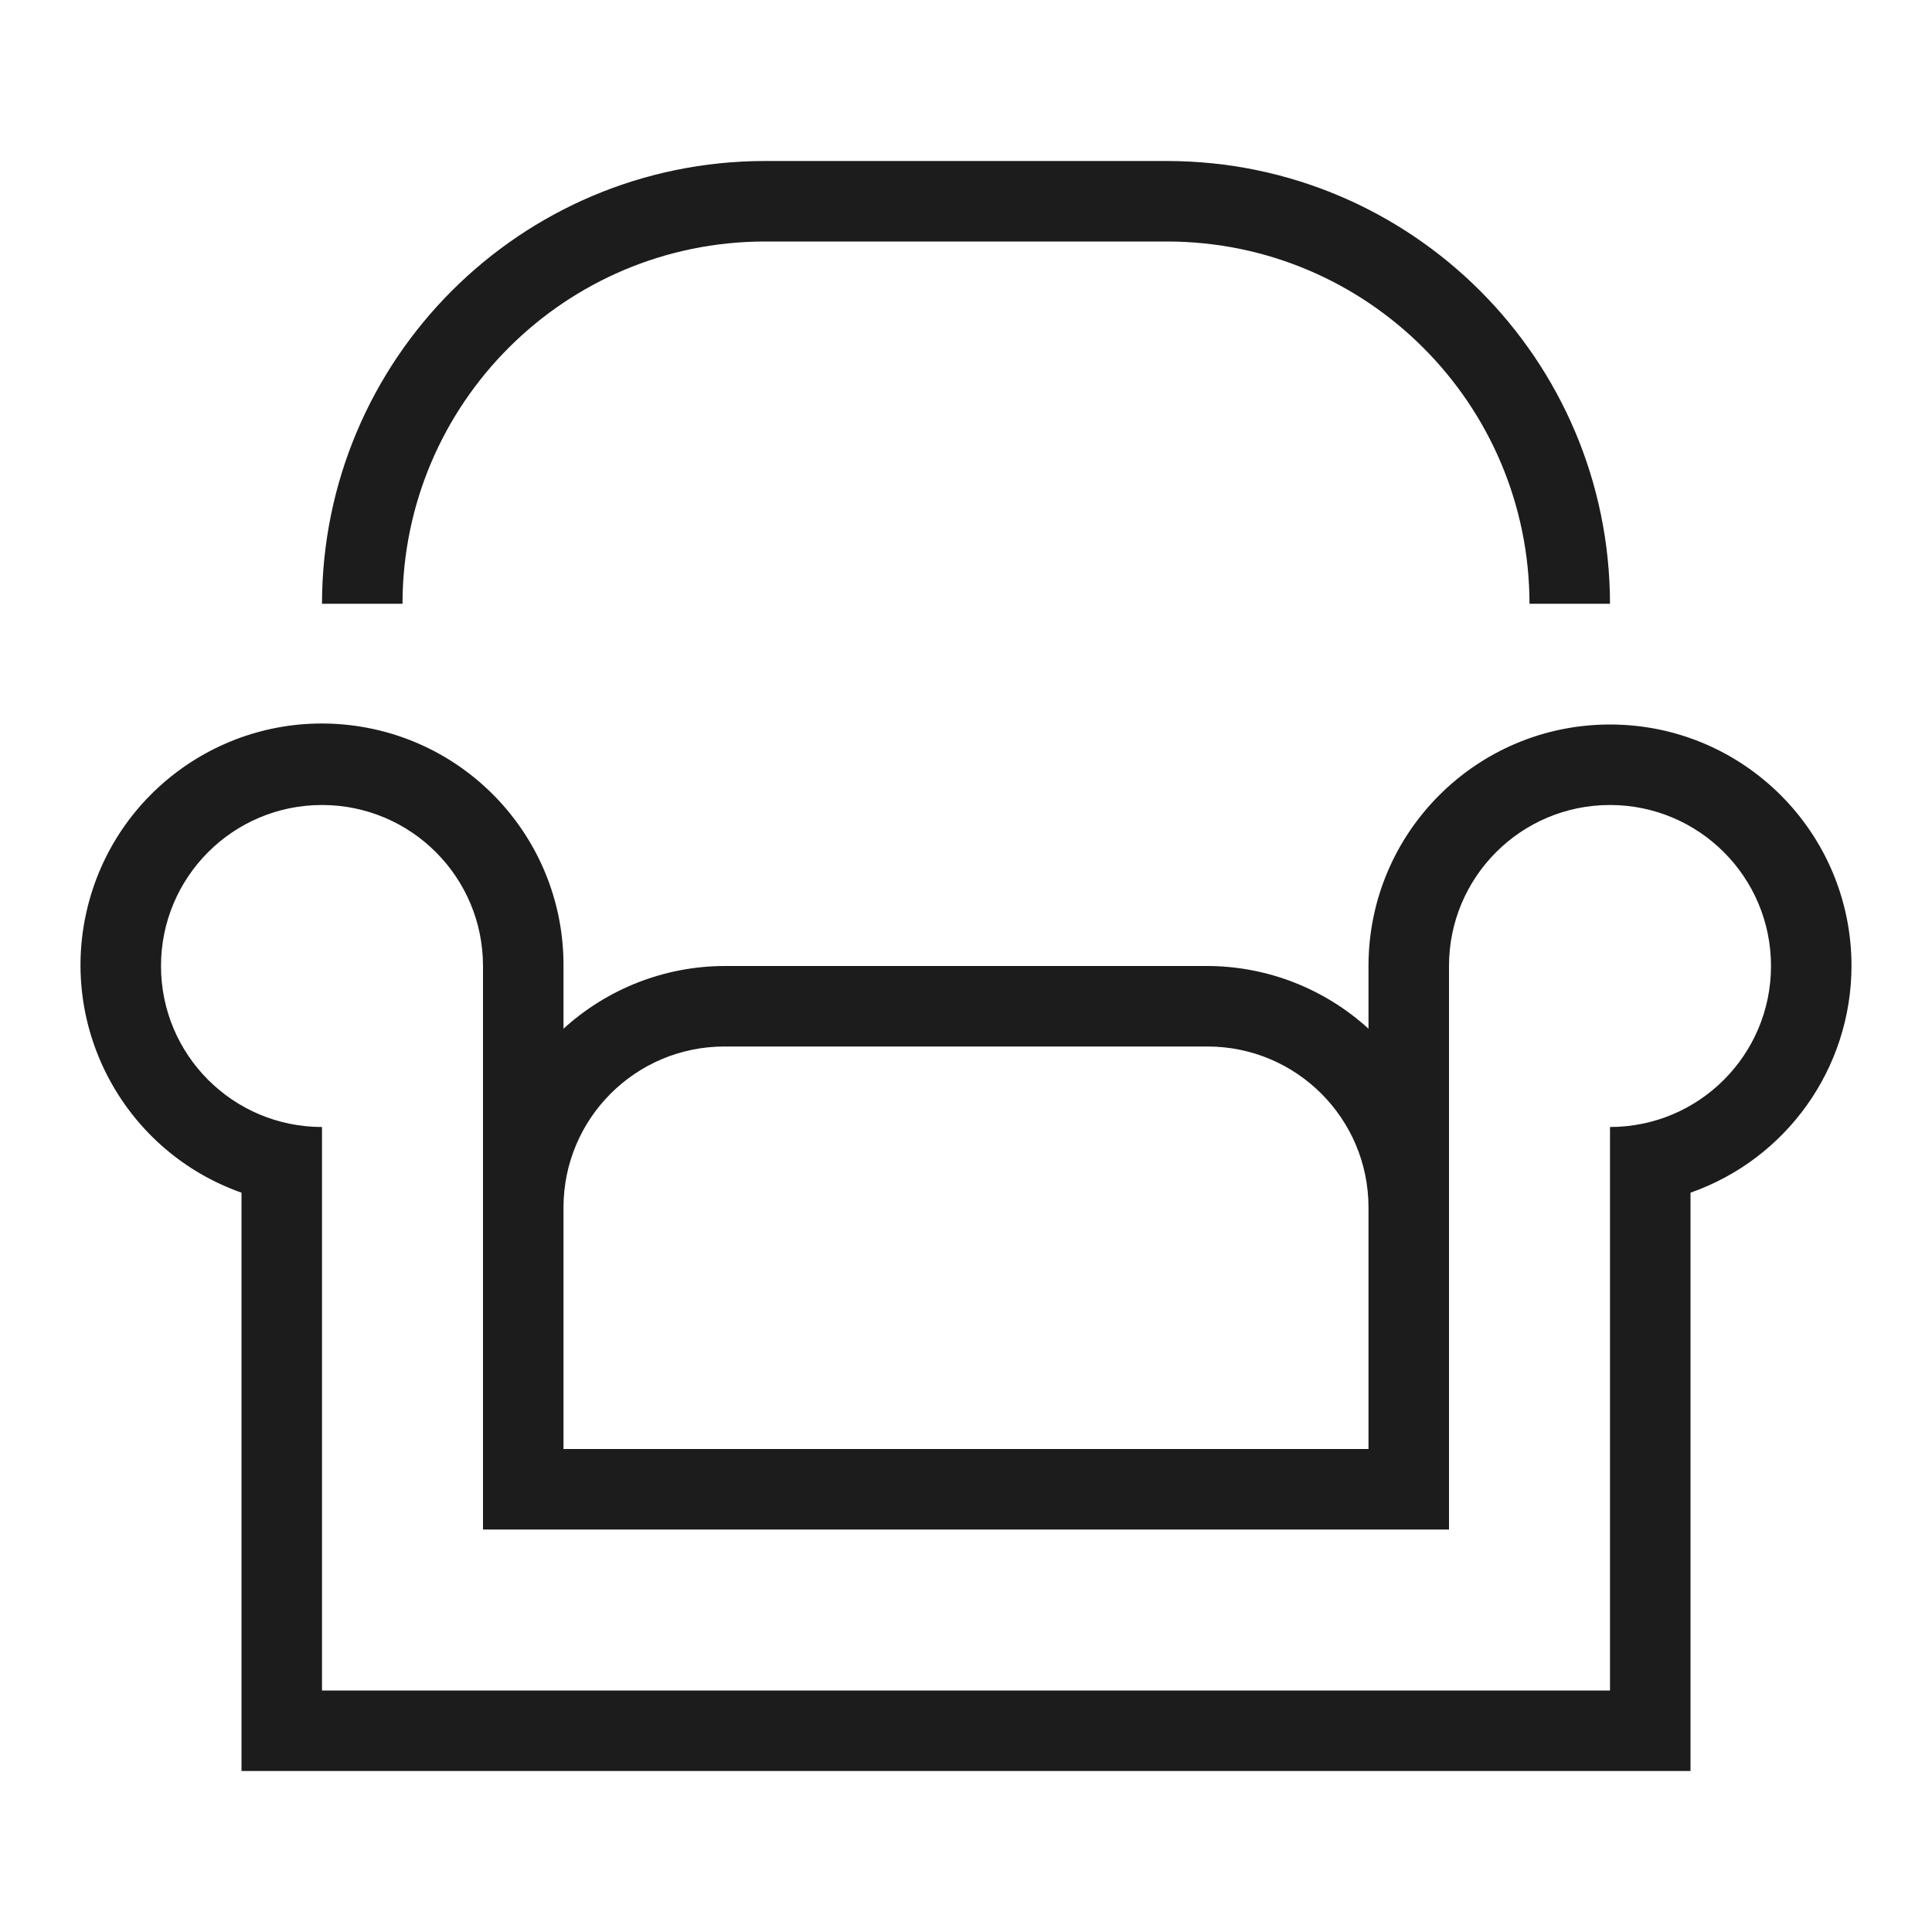 <svg xmlns="http://www.w3.org/2000/svg" width="24" height="24" viewBox="0 0 24 24"><path fill="#1c1c1c"  d="M5 7.5H4C4.003 4.464 6.464 2.003 9.5 2h5c3.036.004 5.496 2.464 5.5 5.5h-1c-.003-2.484-2.016-4.497-4.5-4.5h-5C7.016 3.003 5.003 5.016 5 7.5zM20 14v7H4v-7c-1.105 0-2-.895-2-2s.895-2 2-2 2 .895 2 2v7h12v-7c0-1.105.895-2 2-2s2 .895 2 2-.895 2-2 2zM9 13h6c1.105 0 2 .895 2 2v3H7v-3c0-1.105.895-2 2-2zm14-1c0-1.657-1.343-3-3-3s-3 1.343-3 3v.779c-.547-.499-1.26-.777-2-.779H9c-.74.002-1.453.28-2 .779V12c.006-1.527-1.136-2.815-2.653-2.992-1.517-.177-2.924.814-3.269 2.302-.345 1.487.482 2.997 1.922 3.506V22h18v-7.184c1.196-.42 1.998-1.548 2-2.816z"/></svg>